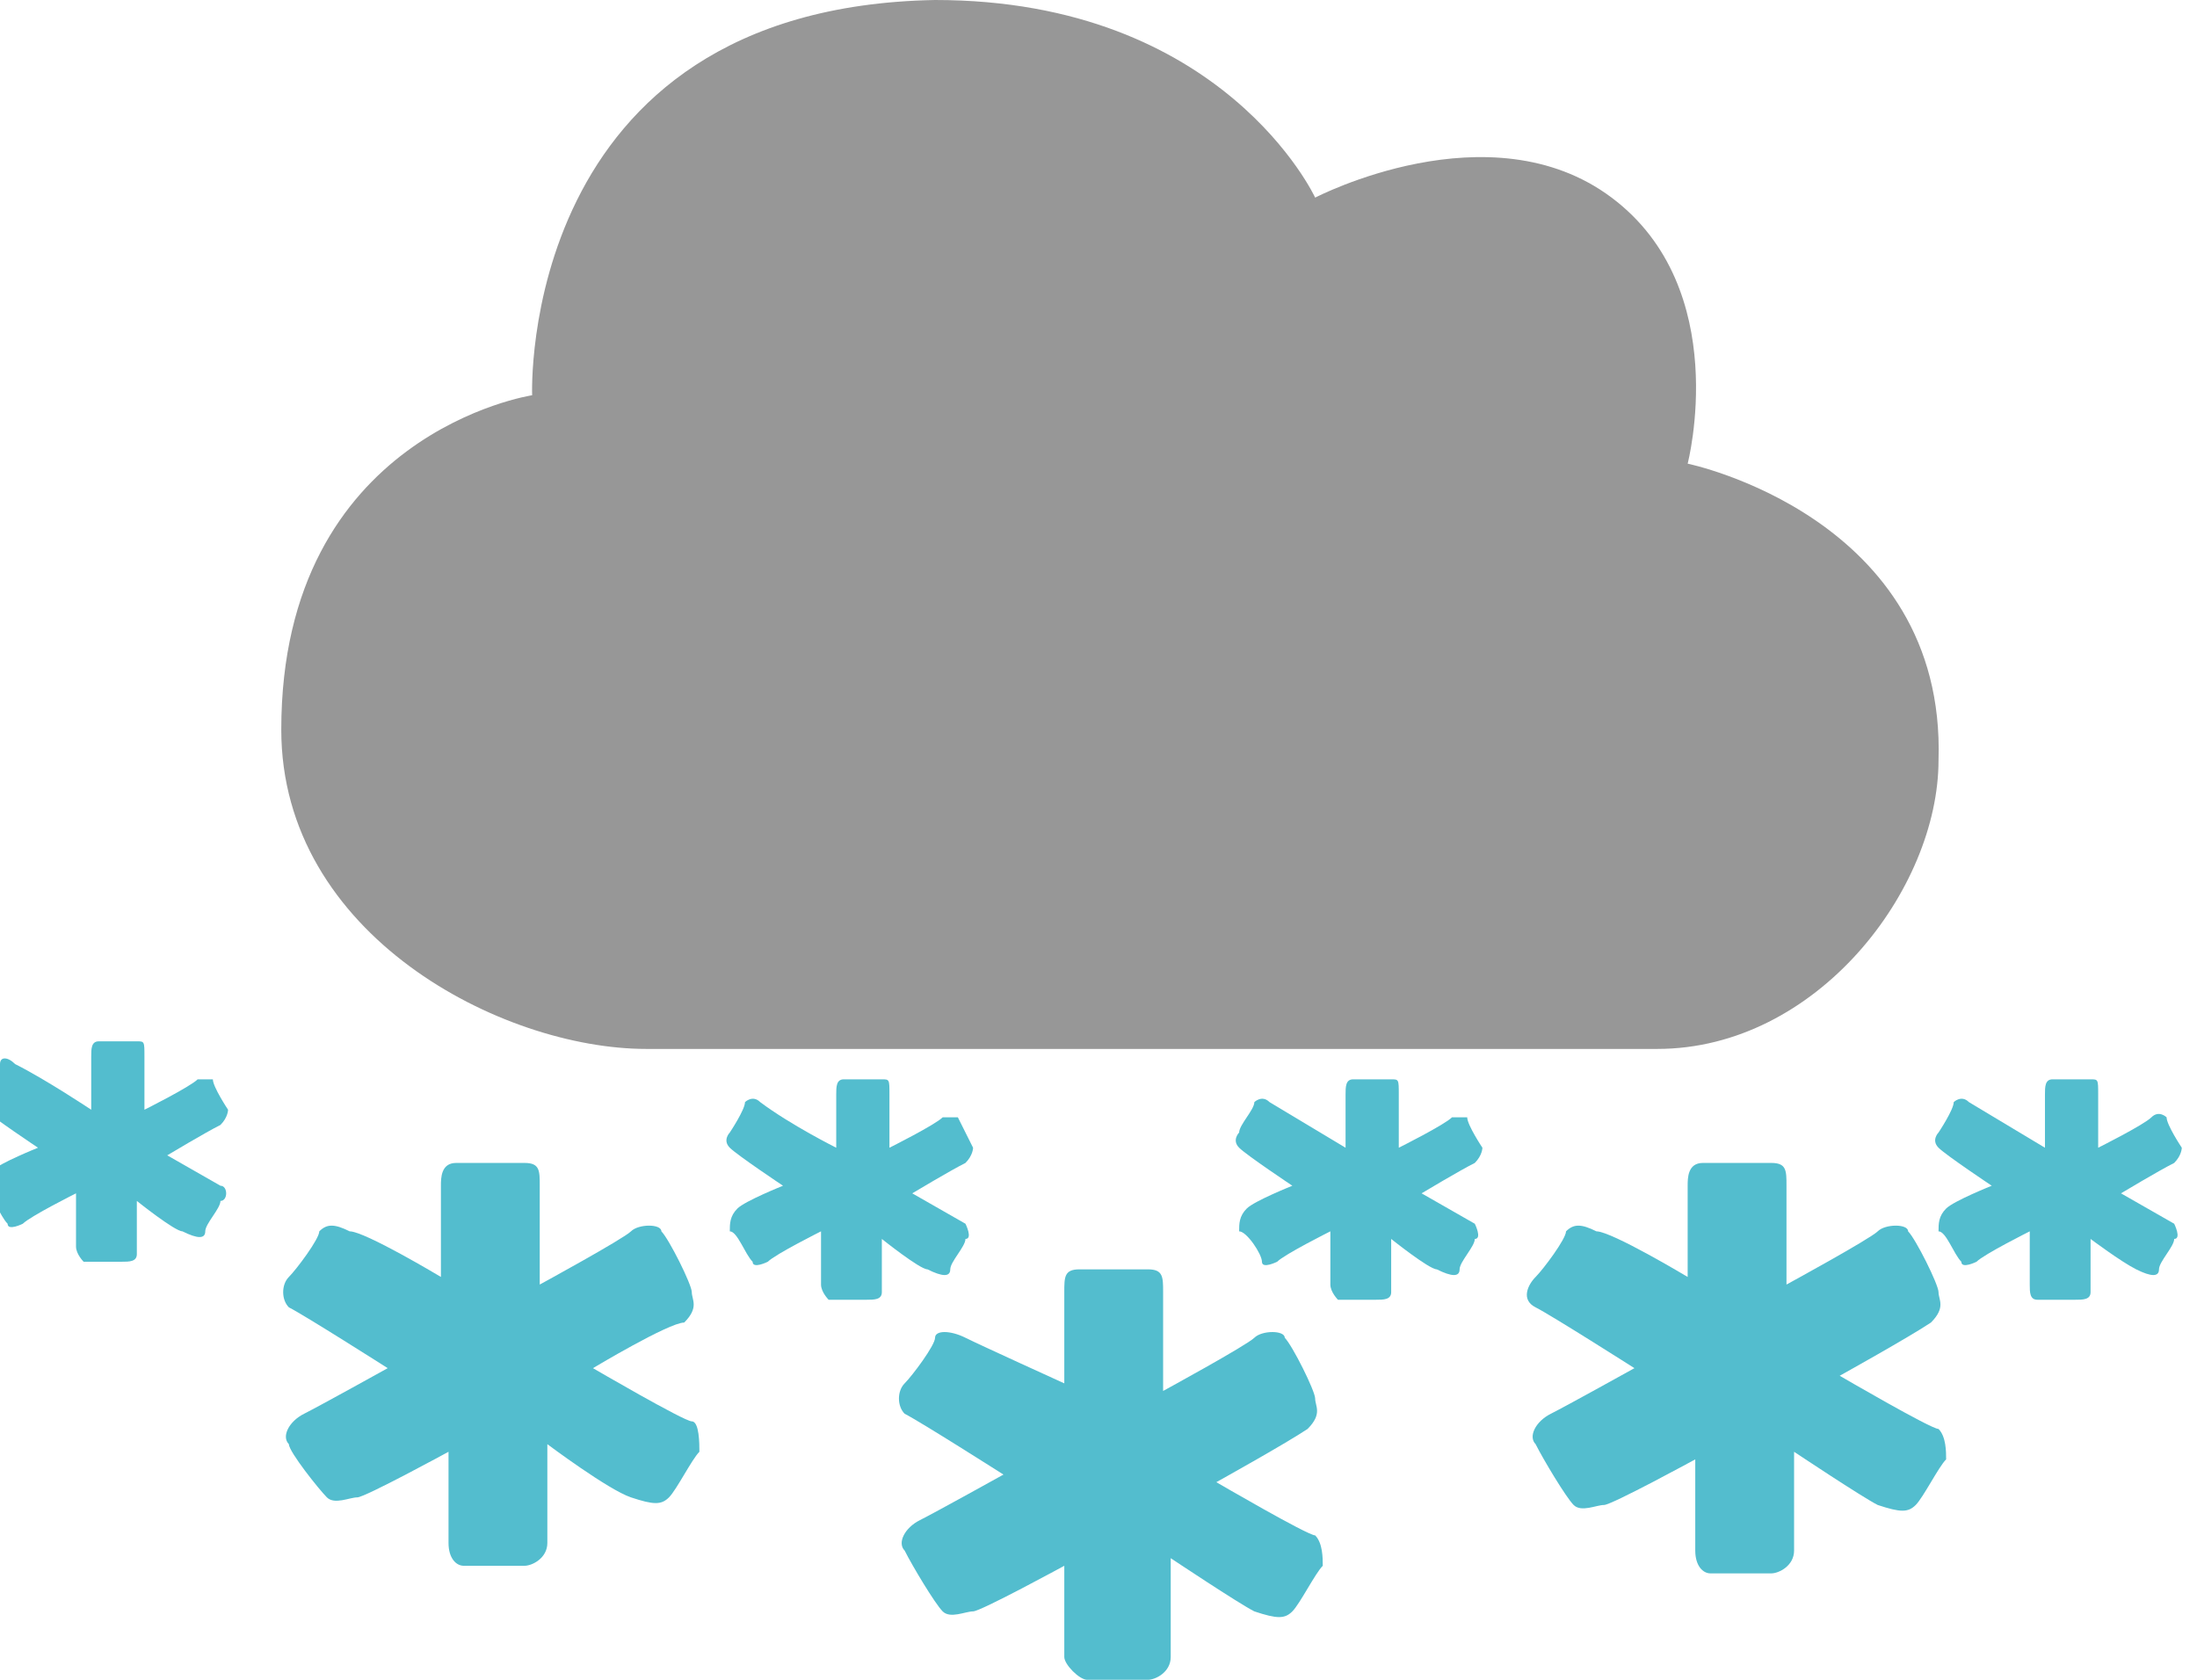 <?xml version="1.0" encoding="utf-8"?>
<!-- Generator: Adobe Illustrator 25.0.0, SVG Export Plug-In . SVG Version: 6.00 Build 0)  -->
<svg version="1.1" id="Layer_1" xmlns="http://www.w3.org/2000/svg" xmlns:xlink="http://www.w3.org/1999/xlink" x="0px" y="0px"
	 viewBox="0 0 28.9 22.1" style="enable-background:new 0 0 28.9 22.1;" xml:space="preserve">
<style type="text/css">
	.st0{fill:#979797;}
	.st1{fill:#53BDCE;}
</style>
<path class="st0" d="M8.5,13.8c1.9,0,11.2,0,13.3,0s3.7-2.1,3.7-3.8c0.1-3.2-3.3-3.9-3.3-3.9s0.6-2.3-1-3.5c-1.6-1.2-3.9,0-3.9,0
	S16.1,0,12.3,0C6.8,0.1,7,5.2,7,5.2S3.7,5.7,3.7,9.6C3.7,12.3,6.6,13.8,8.5,13.8z"/>
<path class="st1" d="M5.8,16.8c0,0,0-1.1,0-1.2s0-0.3,0.2-0.3c0.2,0,0.7,0,0.9,0c0.2,0,0.2,0.1,0.2,0.3c0,0.2,0,1.3,0,1.3
	s1.1-0.6,1.2-0.7c0.1-0.1,0.4-0.1,0.4,0c0.1,0.1,0.4,0.7,0.4,0.8c0,0.1,0.1,0.2-0.1,0.4C8.8,17.4,7.8,18,7.8,18s1.2,0.7,1.3,0.7
	s0.1,0.3,0.1,0.4c-0.1,0.1-0.3,0.5-0.4,0.6s-0.2,0.1-0.5,0s-1.1-0.7-1.1-0.7s0,1.1,0,1.3S7,20.6,6.9,20.6s-0.7,0-0.8,0
	c-0.1,0-0.2-0.1-0.2-0.3c0-0.2,0-1.2,0-1.2s-1.1,0.6-1.2,0.6c-0.1,0-0.3,0.1-0.4,0S3.8,19.1,3.8,19c-0.1-0.1,0-0.3,0.2-0.4
	C4.2,18.5,5.1,18,5.1,18S4,17.3,3.8,17.2c-0.1-0.1-0.1-0.3,0-0.4c0.1-0.1,0.4-0.5,0.4-0.6c0.1-0.1,0.2-0.1,0.4,0
	C4.8,16.2,5.8,16.8,5.8,16.8z"/>
<path class="st1" d="M14,18.2c0,0,0-1.1,0-1.2c0-0.2,0-0.3,0.2-0.3s0.7,0,0.9,0c0.2,0,0.2,0.1,0.2,0.3s0,1.3,0,1.3s1.1-0.6,1.2-0.7
	c0.1-0.1,0.4-0.1,0.4,0c0.1,0.1,0.4,0.7,0.4,0.8c0,0.1,0.1,0.2-0.1,0.4c-0.3,0.2-1.2,0.7-1.2,0.7s1.2,0.7,1.3,0.7
	c0.1,0.1,0.1,0.3,0.1,0.4c-0.1,0.1-0.3,0.5-0.4,0.6c-0.1,0.1-0.2,0.1-0.5,0c-0.2-0.1-1.1-0.7-1.1-0.7s0,1.1,0,1.3s-0.2,0.3-0.3,0.3
	s-0.7,0-0.8,0S14,21.9,14,21.8c0-0.2,0-1.2,0-1.2s-1.1,0.6-1.2,0.6c-0.1,0-0.3,0.1-0.4,0c-0.1-0.1-0.4-0.6-0.5-0.8
	c-0.1-0.1,0-0.3,0.2-0.4c0.2-0.1,1.1-0.6,1.1-0.6s-1.1-0.7-1.3-0.8c-0.1-0.1-0.1-0.3,0-0.4s0.4-0.5,0.4-0.6s0.2-0.1,0.4,0
	S14,18.2,14,18.2z"/>
<path class="st1" d="M22.2,16.8c0,0,0-1.1,0-1.2s0-0.3,0.2-0.3s0.7,0,0.9,0s0.2,0.1,0.2,0.3c0,0.2,0,1.3,0,1.3s1.1-0.6,1.2-0.7
	c0.1-0.1,0.4-0.1,0.4,0c0.1,0.1,0.4,0.7,0.4,0.8c0,0.1,0.1,0.2-0.1,0.4c-0.3,0.2-1.2,0.7-1.2,0.7s1.2,0.7,1.3,0.7
	c0.1,0.1,0.1,0.3,0.1,0.4c-0.1,0.1-0.3,0.5-0.4,0.6s-0.2,0.1-0.5,0c-0.2-0.1-1.1-0.7-1.1-0.7s0,1.1,0,1.3s-0.2,0.3-0.3,0.3
	c-0.1,0-0.7,0-0.8,0c-0.1,0-0.2-0.1-0.2-0.3c0-0.2,0-1.2,0-1.2s-1.1,0.6-1.2,0.6s-0.3,0.1-0.4,0s-0.4-0.6-0.5-0.8
	c-0.1-0.1,0-0.3,0.2-0.4c0.2-0.1,1.1-0.6,1.1-0.6s-1.1-0.7-1.3-0.8s-0.1-0.3,0-0.4c0.1-0.1,0.4-0.5,0.4-0.6c0.1-0.1,0.2-0.1,0.4,0
	C21.2,16.2,22.2,16.8,22.2,16.8z"/>
<path class="st1" d="M1.2,14.6c0,0,0-0.6,0-0.7s0-0.2,0.1-0.2c0.1,0,0.4,0,0.5,0s0.1,0,0.1,0.2s0,0.7,0,0.7s0.6-0.3,0.7-0.4
	c0.1,0,0.2,0,0.2,0c0,0.1,0.2,0.4,0.2,0.4c0,0,0,0.1-0.1,0.2c-0.2,0.1-0.7,0.4-0.7,0.4s0.7,0.4,0.7,0.4c0.1,0,0.1,0.2,0,0.2
	c0,0.1-0.2,0.3-0.2,0.4c0,0.1-0.1,0.1-0.3,0c-0.1,0-0.6-0.4-0.6-0.4s0,0.6,0,0.7s-0.1,0.1-0.2,0.1s-0.4,0-0.5,0c0,0-0.1-0.1-0.1-0.2
	c0-0.1,0-0.7,0-0.7s-0.6,0.3-0.7,0.4c0,0-0.2,0.1-0.2,0c-0.1-0.1-0.2-0.4-0.3-0.4c0-0.1,0-0.2,0.1-0.3s0.6-0.3,0.6-0.3
	s-0.6-0.4-0.7-0.5s0-0.2,0-0.2s0.2-0.3,0.2-0.4s0.1-0.1,0.2,0C0.6,14.2,1.2,14.6,1.2,14.6z"/>
<path class="st1" d="M11,15.1c0,0,0-0.6,0-0.7c0-0.1,0-0.2,0.1-0.2c0.1,0,0.4,0,0.5,0s0.1,0,0.1,0.2s0,0.7,0,0.7s0.6-0.3,0.7-0.4
	c0.1,0,0.2,0,0.2,0s0.2,0.4,0.2,0.4c0,0,0,0.1-0.1,0.2c-0.2,0.1-0.7,0.4-0.7,0.4s0.7,0.4,0.7,0.4s0.1,0.2,0,0.2
	c0,0.1-0.2,0.3-0.2,0.4c0,0.1-0.1,0.1-0.3,0c-0.1,0-0.6-0.4-0.6-0.4s0,0.6,0,0.7c0,0.1-0.1,0.1-0.2,0.1c-0.1,0-0.4,0-0.5,0
	c0,0-0.1-0.1-0.1-0.2s0-0.7,0-0.7s-0.6,0.3-0.7,0.4c0,0-0.2,0.1-0.2,0c-0.1-0.1-0.2-0.4-0.3-0.4c0-0.1,0-0.2,0.1-0.3
	c0.1-0.1,0.6-0.3,0.6-0.3s-0.6-0.4-0.7-0.5c-0.1-0.1,0-0.2,0-0.2s0.2-0.3,0.2-0.4c0,0,0.1-0.1,0.2,0C10.4,14.8,11,15.1,11,15.1z"/>
<path class="st1" d="M17.7,15.1c0,0,0-0.6,0-0.7c0-0.1,0-0.2,0.1-0.2c0.1,0,0.4,0,0.5,0c0.1,0,0.1,0,0.1,0.2s0,0.7,0,0.7
	s0.6-0.3,0.7-0.4c0.1,0,0.2,0,0.2,0c0,0.1,0.2,0.4,0.2,0.4c0,0,0,0.1-0.1,0.2c-0.2,0.1-0.7,0.4-0.7,0.4s0.7,0.4,0.7,0.4
	s0.1,0.2,0,0.2c0,0.1-0.2,0.3-0.2,0.4c0,0.1-0.1,0.1-0.3,0c-0.1,0-0.6-0.4-0.6-0.4s0,0.6,0,0.7c0,0.1-0.1,0.1-0.2,0.1s-0.4,0-0.5,0
	c0,0-0.1-0.1-0.1-0.2c0-0.1,0-0.7,0-0.7s-0.6,0.3-0.7,0.4c0,0-0.2,0.1-0.2,0s-0.2-0.4-0.3-0.4c0-0.1,0-0.2,0.1-0.3
	c0.1-0.1,0.6-0.3,0.6-0.3s-0.6-0.4-0.7-0.5c-0.1-0.1,0-0.2,0-0.2c0-0.1,0.2-0.3,0.2-0.4c0,0,0.1-0.1,0.2,0
	C17.2,14.8,17.7,15.1,17.7,15.1z"/>
<path class="st1" d="M26.9,15.1c0,0,0-0.6,0-0.7c0-0.1,0-0.2,0.1-0.2s0.4,0,0.5,0c0.1,0,0.1,0,0.1,0.2s0,0.7,0,0.7s0.6-0.3,0.7-0.4
	s0.2,0,0.2,0c0,0.1,0.2,0.4,0.2,0.4c0,0,0,0.1-0.1,0.2c-0.2,0.1-0.7,0.4-0.7,0.4s0.7,0.4,0.7,0.4s0.1,0.2,0,0.2
	c0,0.1-0.2,0.3-0.2,0.4s-0.1,0.1-0.3,0s-0.6-0.4-0.6-0.4s0,0.6,0,0.7c0,0.1-0.1,0.1-0.2,0.1c-0.1,0-0.4,0-0.5,0s-0.1-0.1-0.1-0.2
	c0-0.1,0-0.7,0-0.7s-0.6,0.3-0.7,0.4c0,0-0.2,0.1-0.2,0c-0.1-0.1-0.2-0.4-0.3-0.4c0-0.1,0-0.2,0.1-0.3s0.6-0.3,0.6-0.3
	s-0.6-0.4-0.7-0.5s0-0.2,0-0.2s0.2-0.3,0.2-0.4c0,0,0.1-0.1,0.2,0C26.4,14.8,26.9,15.1,26.9,15.1z"/>
</svg>
